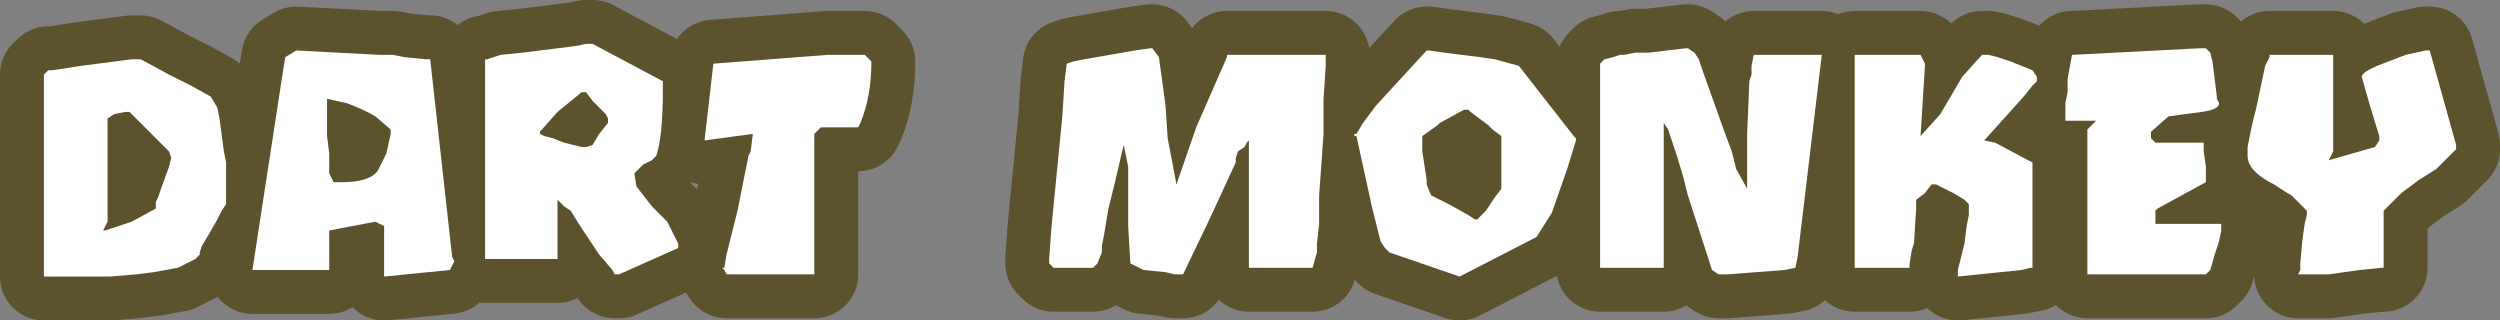 <?xml version="1.0" encoding="UTF-8" standalone="no"?>
<svg xmlns:xlink="http://www.w3.org/1999/xlink" height="7.3px" width="56.95px" xmlns="http://www.w3.org/2000/svg">
  <rect width="100%" height="100%" fill="#808080" stroke="none"/>
  <g transform="matrix(1.0, 0.0, 0.0, 1.0, 28.55, 4.85)">
    <path d="M2.35 -1.75 L2.3 -1.75 2.3 -1.8 2.35 -1.8 2.5 -2.05 2.8 -2.45 3.95 -3.7 4.0 -3.7 4.35 -3.65 5.15 -3.55 5.5 -3.5 6.05 -3.35 7.3 -1.75 7.35 -1.7 7.35 -1.65 7.15 -1.0 6.8 0.0 6.45 0.55 4.7 1.45 3.1 0.9 3.0 0.8 2.9 0.65 2.85 0.45 2.7 -0.15 2.35 -1.75 M-15.85 -0.3 L-15.85 1.05 -17.5 1.05 -17.5 -3.5 -17.45 -3.5 -17.15 -3.6 -16.65 -3.65 -15.85 -3.75 -15.45 -3.8 -15.2 -3.85 -15.05 -3.85 -13.45 -3.0 -13.45 -2.8 Q-13.45 -1.75 -13.6 -1.3 L-13.7 -1.2 -13.9 -1.1 -14.1 -0.9 -14.05 -0.6 -13.7 -0.15 -13.35 0.2 -13.1 0.7 -13.1 0.8 -14.45 1.4 -14.55 1.4 -14.6 1.3 -14.9 0.95 -15.3 0.35 -15.55 -0.05 -15.7 -0.15 -15.85 -0.3 M-21.1 -2.6 L-21.1 -2.5 -21.1 -2.3 -21.1 -2.05 -21.1 -1.75 -21.05 -1.35 -21.05 -0.9 -20.95 -0.7 -20.85 -0.7 -20.75 -0.7 Q-20.15 -0.7 -19.95 -0.95 L-19.75 -1.35 -19.65 -1.8 -19.65 -1.9 -20.0 -2.2 Q-20.25 -2.35 -20.65 -2.5 L-21.1 -2.6 M-19.8 0.3 L-20.0 0.2 -21.05 0.4 -21.05 1.3 -22.8 1.3 -22.1 -3.25 -22.05 -3.55 -21.8 -3.7 -19.9 -3.6 -19.6 -3.6 -19.35 -3.55 -18.85 -3.5 -18.75 -3.5 -18.25 1.0 -18.2 1.1 -18.3 1.3 -19.8 1.45 -19.8 0.3 M-27.55 -3.15 L-27.45 -3.25 -27.35 -3.25 -26.7 -3.35 -25.55 -3.5 -25.35 -3.5 -25.25 -3.45 -24.7 -3.15 -24.5 -3.05 -24.2 -2.9 -23.75 -2.65 -23.6 -2.4 -23.55 -2.15 -23.45 -1.4 -23.4 -1.15 -23.4 -1.05 -23.4 -0.9 -23.4 -0.75 -23.4 -0.55 -23.4 -0.4 -23.4 -0.25 -23.4 -0.2 -23.5 -0.05 -23.6 0.15 -23.8 0.5 -23.95 0.75 -24.0 0.9 -24.0 0.95 -24.1 1.05 -24.3 1.15 -24.5 1.25 -25.05 1.35 -25.45 1.4 -26.05 1.45 -26.5 1.45 -26.95 1.45 -27.3 1.45 -27.55 1.45 -27.55 -3.15 M-26.1 0.2 L-26.2 0.4 -26.15 0.4 -25.55 0.2 -25.0 -0.1 -25.0 -0.25 -24.95 -0.35 -24.9 -0.5 -24.7 -1.05 -24.65 -1.25 -24.7 -1.4 -25.6 -2.3 -25.7 -2.3 -25.95 -2.25 -26.1 -2.15 -26.1 0.2 M24.0 0.05 L24.0 -0.05 23.65 -0.4 Q23.55 -0.45 23.25 -0.65 22.65 -0.95 22.65 -1.3 L22.65 -1.4 22.65 -1.5 22.75 -2.0 22.85 -2.4 23.05 -3.35 23.15 -3.55 23.15 -3.6 24.6 -3.6 24.6 -1.4 24.5 -1.2 25.55 -1.5 25.65 -1.65 25.65 -1.75 25.45 -2.4 25.25 -3.1 Q25.25 -3.2 25.6 -3.35 L26.25 -3.6 26.7 -3.7 26.8 -3.7 27.4 -1.55 27.4 -1.45 26.95 -1.0 26.55 -0.75 26.15 -0.45 25.75 -0.05 25.75 1.25 25.7 1.25 25.2 1.3 24.5 1.4 23.8 1.4 23.85 1.3 23.85 1.15 23.9 0.6 23.95 0.25 24.0 0.05 M19.0 -1.9 L19.2 -2.1 18.5 -2.1 18.5 -2.2 18.5 -2.5 18.55 -2.75 18.55 -3.05 18.65 -3.6 21.55 -3.75 21.7 -3.75 21.8 -3.65 21.85 -3.45 21.95 -2.65 21.95 -2.6 22.0 -2.5 Q22.0 -2.35 21.6 -2.3 L20.85 -2.2 20.45 -1.85 20.45 -1.8 20.45 -1.7 20.55 -1.6 21.65 -1.6 21.65 -1.4 21.7 -1.05 21.7 -0.7 20.6 -0.1 20.55 -0.05 20.55 0.1 20.55 0.25 22.05 0.25 22.05 0.4 22.0 0.65 21.9 0.95 21.8 1.3 21.7 1.4 19.0 1.4 19.0 -1.9 M16.3 -0.1 L16.3 -0.2 16.2 -0.3 15.95 -0.45 15.55 -0.65 15.45 -0.65 15.3 -0.45 15.1 -0.3 15.1 -0.1 15.05 0.7 15.0 0.85 14.95 1.15 14.95 1.25 13.7 1.25 13.7 -3.6 15.2 -3.6 15.3 -3.4 15.3 -3.35 15.25 -2.55 15.2 -1.75 15.65 -2.25 16.15 -3.1 16.6 -3.6 16.65 -3.6 16.75 -3.6 16.95 -3.55 17.25 -3.45 17.75 -3.25 17.85 -3.1 17.85 -3.0 17.75 -2.9 17.55 -2.65 16.65 -1.65 16.9 -1.6 17.65 -1.2 17.75 -1.15 17.75 1.25 17.7 1.25 17.5 1.3 16.05 1.45 16.05 1.35 16.05 1.3 16.2 0.7 16.25 0.3 16.3 0.05 16.3 -0.1 M10.45 1.3 L9.9 -0.4 9.8 -0.8 9.65 -1.3 9.45 -1.9 9.35 -2.05 9.35 1.25 7.9 1.25 7.9 -3.4 8.0 -3.5 8.2 -3.55 8.35 -3.6 8.45 -3.6 8.7 -3.65 9.0 -3.65 9.85 -3.75 9.9 -3.75 10.05 -3.65 10.15 -3.5 10.25 -3.2 10.75 -1.8 10.9 -1.4 11.0 -1.0 11.25 -0.55 11.25 -0.85 11.25 -1.25 11.25 -1.8 11.3 -3.0 11.35 -3.15 11.35 -3.35 11.4 -3.6 12.95 -3.6 12.4 1.0 12.35 1.25 12.1 1.3 10.8 1.4 10.7 1.4 10.6 1.4 10.45 1.3 M3.85 -1.75 L3.85 -1.65 3.85 -1.4 3.95 -0.75 3.95 -0.65 4.05 -0.4 4.25 -0.3 4.45 -0.2 4.9 0.05 5.05 0.15 5.1 0.15 5.3 -0.05 5.5 -0.35 5.65 -0.55 5.65 -1.75 5.45 -1.9 5.35 -2.0 4.95 -2.3 4.9 -2.35 4.8 -2.35 4.25 -2.05 4.2 -2.0 3.85 -1.75 M-16.15 -1.75 L-15.95 -1.7 -15.7 -1.6 -15.3 -1.5 -15.2 -1.5 -15.05 -1.55 -14.9 -1.8 -14.7 -2.05 -14.7 -2.15 -14.75 -2.25 -15.05 -2.55 -15.2 -2.75 -15.3 -2.75 -15.85 -2.3 -16.25 -1.85 -16.25 -1.8 -16.15 -1.75" fill="#ffffff" fill-rule="evenodd" stroke="none"/>
    <path d="M-2.8 1.15 L-2.85 0.3 -2.85 -0.2 -2.85 -0.55 -2.85 -0.8 -2.85 -1.05 -2.95 -1.55 -3.0 -1.35 -3.15 -0.7 -3.3 -0.1 -3.4 0.5 -3.45 0.75 -3.45 0.9 -3.55 1.15 -3.65 1.25 -4.55 1.25 -4.65 1.15 -4.65 1.05 -4.6 0.35 -4.35 -2.2 -4.3 -3.0 -4.25 -3.4 -4.1 -3.45 -3.85 -3.5 -2.7 -3.7 -2.35 -3.75 -2.3 -3.75 -2.15 -3.55 -2.0 -2.45 -1.95 -1.7 -1.75 -0.65 -1.3 -1.95 -0.6 -3.55 -0.6 -3.6 1.65 -3.6 1.65 -3.35 1.6 -2.6 1.6 -2.3 1.6 -1.8 1.5 -0.4 1.5 0.25 1.45 0.7 1.45 0.9 1.35 1.25 -0.1 1.25 -0.1 -1.65 -0.15 -1.6 -0.2 -1.5 -0.35 -1.4 -0.4 -1.25 -0.4 -1.15 -1.0 0.15 -1.6 1.4 -1.8 1.4 -2.0 1.35 -2.5 1.3 -2.8 1.15 M-16.15 -1.75 L-16.25 -1.8 -16.25 -1.85 -15.85 -2.3 -15.3 -2.75 -15.2 -2.75 -15.05 -2.55 -14.75 -2.25 -14.7 -2.15 -14.7 -2.05 -14.9 -1.8 -15.05 -1.55 -15.2 -1.5 -15.3 -1.5 -15.7 -1.6 -15.95 -1.7 -16.15 -1.75 M-12.1 1.25 L-12.05 1.25 -12.0 0.95 -11.75 -0.05 -11.5 -1.3 -11.45 -1.4 -11.4 -1.8 -12.5 -1.65 -12.3 -3.4 -9.7 -3.6 -8.85 -3.6 -8.7 -3.45 Q-8.7 -2.65 -8.95 -2.05 L-9.0 -1.95 -9.85 -1.95 -10.0 -1.8 -10.0 1.4 -12.0 1.4 -12.05 1.3 -12.1 1.25" fill="#5c522b" fill-rule="evenodd" stroke="none"/>
    <path d="M2.35 -1.75 L2.7 -0.15 2.85 0.45 2.9 0.65 3.0 0.8 3.1 0.9 4.7 1.45 6.45 0.55 6.8 0.0 7.15 -1.0 7.35 -1.65 7.35 -1.7 7.3 -1.75 6.05 -3.35 5.5 -3.5 5.15 -3.55 4.35 -3.65 4.0 -3.7 3.95 -3.7 2.8 -2.45 2.5 -2.05 2.35 -1.8 2.3 -1.8 2.3 -1.75 2.35 -1.75 M-2.8 1.15 L-2.5 1.3 -2.0 1.35 -1.8 1.4 -1.6 1.4 -1.0 0.15 -0.4 -1.15 -0.4 -1.25 -0.35 -1.4 -0.2 -1.5 -0.15 -1.6 -0.1 -1.65 -0.1 1.25 1.35 1.25 1.45 0.9 1.45 0.7 1.5 0.25 1.5 -0.4 1.6 -1.8 1.6 -2.3 1.6 -2.6 1.65 -3.35 1.65 -3.6 -0.6 -3.6 -0.6 -3.55 -1.3 -1.95 -1.75 -0.65 -1.95 -1.7 -2.0 -2.45 -2.15 -3.55 -2.3 -3.75 -2.35 -3.75 -2.7 -3.7 -3.85 -3.5 -4.1 -3.45 -4.25 -3.4 -4.3 -3.0 -4.35 -2.2 -4.6 0.35 -4.65 1.05 -4.65 1.15 -4.55 1.25 -3.65 1.25 -3.55 1.15 -3.45 0.9 -3.45 0.75 -3.4 0.5 -3.3 -0.1 -3.15 -0.7 -3.0 -1.35 -2.95 -1.55 -2.85 -1.05 -2.85 -0.8 -2.85 -0.55 -2.85 -0.2 -2.85 0.3 -2.8 1.15 M3.85 -1.75 L4.2 -2.0 4.25 -2.05 4.8 -2.35 4.9 -2.35 4.95 -2.3 5.35 -2.0 5.45 -1.9 5.65 -1.75 5.65 -0.55 5.5 -0.35 5.3 -0.05 5.1 0.15 5.05 0.15 4.9 0.05 4.45 -0.2 4.25 -0.3 4.05 -0.4 3.95 -0.65 3.95 -0.75 3.85 -1.4 3.85 -1.65 3.85 -1.75 M10.45 1.3 L10.6 1.4 10.7 1.4 10.8 1.4 12.1 1.3 12.35 1.25 12.4 1.0 12.95 -3.6 11.4 -3.6 11.35 -3.35 11.35 -3.15 11.3 -3.0 11.25 -1.8 11.25 -1.25 11.25 -0.85 11.25 -0.55 11.0 -1.0 10.9 -1.4 10.75 -1.8 10.25 -3.2 10.15 -3.5 10.05 -3.65 9.9 -3.75 9.85 -3.75 9.0 -3.65 8.7 -3.65 8.45 -3.6 8.35 -3.6 8.2 -3.55 8.0 -3.5 7.9 -3.4 7.9 1.25 9.35 1.25 9.35 -2.05 9.45 -1.9 9.65 -1.3 9.8 -0.8 9.9 -0.4 10.45 1.3 M16.3 -0.1 L16.3 0.05 16.25 0.3 16.2 0.7 16.05 1.3 16.05 1.35 16.05 1.45 17.5 1.3 17.7 1.25 17.75 1.25 17.75 -1.15 17.65 -1.2 16.9 -1.6 16.65 -1.65 17.55 -2.65 17.75 -2.9 17.85 -3.0 17.85 -3.1 17.75 -3.25 17.25 -3.45 16.95 -3.55 16.75 -3.6 16.65 -3.6 16.6 -3.6 16.15 -3.1 15.65 -2.25 15.2 -1.75 15.25 -2.55 15.3 -3.35 15.3 -3.4 15.2 -3.6 13.7 -3.6 13.7 1.25 14.95 1.25 14.95 1.15 15.0 0.85 15.05 0.7 15.1 -0.1 15.1 -0.3 15.3 -0.45 15.45 -0.65 15.55 -0.65 15.95 -0.45 16.2 -0.3 16.3 -0.2 16.3 -0.1 M19.0 -1.9 L19.0 1.4 21.7 1.4 21.8 1.3 21.9 0.95 22.0 0.65 22.05 0.4 22.05 0.25 20.55 0.25 20.55 0.1 20.55 -0.05 20.6 -0.1 21.7 -0.7 21.7 -1.05 21.65 -1.4 21.65 -1.6 20.55 -1.6 20.45 -1.7 20.45 -1.8 20.45 -1.85 20.85 -2.2 21.6 -2.3 Q22.0 -2.35 22.0 -2.5 L21.95 -2.6 21.95 -2.65 21.85 -3.45 21.8 -3.65 21.7 -3.75 21.55 -3.75 18.65 -3.6 18.55 -3.05 18.55 -2.75 18.5 -2.5 18.5 -2.2 18.5 -2.1 19.2 -2.1 19.0 -1.9 M24.0 0.05 L23.95 0.25 23.9 0.6 23.85 1.15 23.85 1.3 23.8 1.4 24.5 1.4 25.2 1.3 25.7 1.25 25.75 1.25 25.75 -0.05 26.15 -0.45 26.55 -0.75 26.95 -1.0 27.4 -1.45 27.4 -1.55 26.8 -3.7 26.7 -3.7 26.25 -3.6 25.6 -3.35 Q25.25 -3.2 25.25 -3.1 L25.45 -2.4 25.65 -1.75 25.65 -1.65 25.55 -1.5 24.5 -1.2 24.6 -1.4 24.6 -3.6 23.15 -3.6 23.15 -3.55 23.05 -3.35 22.85 -2.4 22.75 -2.0 22.65 -1.5 22.65 -1.4 22.65 -1.3 Q22.65 -0.95 23.25 -0.65 23.55 -0.45 23.65 -0.4 L24.0 -0.05 24.0 0.05 M-26.1 0.2 L-26.1 -2.15 -25.95 -2.25 -25.7 -2.3 -25.6 -2.3 -24.7 -1.4 -24.65 -1.25 -24.7 -1.05 -24.9 -0.5 -24.95 -0.35 -25.0 -0.25 -25.0 -0.1 -25.55 0.2 -26.15 0.4 -26.2 0.4 -26.1 0.2 M-27.55 -3.15 L-27.55 1.45 -27.3 1.45 -26.95 1.45 -26.5 1.45 -26.05 1.45 -25.45 1.4 -25.05 1.35 -24.5 1.25 -24.3 1.15 -24.1 1.05 -24.0 0.95 -24.0 0.9 -23.95 0.75 -23.8 0.5 -23.6 0.15 -23.5 -0.05 -23.4 -0.2 -23.4 -0.25 -23.4 -0.4 -23.4 -0.55 -23.4 -0.75 -23.4 -0.9 -23.4 -1.05 -23.4 -1.15 -23.45 -1.4 -23.55 -2.15 -23.6 -2.4 -23.75 -2.65 -24.2 -2.9 -24.5 -3.05 -24.7 -3.15 -25.25 -3.45 -25.35 -3.5 -25.55 -3.5 -26.7 -3.35 -27.35 -3.25 -27.45 -3.25 -27.55 -3.15 M-19.8 0.3 L-19.8 1.45 -18.3 1.3 -18.2 1.1 -18.25 1.0 -18.75 -3.5 -18.85 -3.5 -19.35 -3.55 -19.6 -3.6 -19.9 -3.6 -21.8 -3.7 -22.05 -3.55 -22.1 -3.25 -22.8 1.3 -21.05 1.3 -21.05 0.4 -20.0 0.2 -19.8 0.3 M-21.1 -2.6 L-20.65 -2.5 Q-20.25 -2.35 -20.0 -2.2 L-19.65 -1.9 -19.65 -1.8 -19.75 -1.35 -19.95 -0.95 Q-20.15 -0.7 -20.75 -0.7 L-20.85 -0.7 -20.95 -0.7 -21.05 -0.9 -21.05 -1.35 -21.1 -1.75 -21.1 -2.05 -21.1 -2.3 -21.1 -2.5 -21.1 -2.6 M-15.85 -0.3 L-15.7 -0.15 -15.55 -0.05 -15.3 0.35 -14.9 0.95 -14.6 1.3 -14.55 1.4 -14.45 1.4 -13.1 0.8 -13.1 0.7 -13.35 0.2 -13.7 -0.15 -14.05 -0.6 -14.1 -0.9 -13.9 -1.1 -13.7 -1.2 -13.6 -1.3 Q-13.45 -1.75 -13.45 -2.8 L-13.45 -3.0 -15.05 -3.85 -15.2 -3.85 -15.45 -3.8 -15.85 -3.75 -16.65 -3.65 -17.15 -3.6 -17.45 -3.5 -17.5 -3.5 -17.5 1.05 -15.85 1.05 -15.85 -0.3 M-16.15 -1.75 L-16.25 -1.8 -16.25 -1.85 -15.85 -2.3 -15.3 -2.75 -15.2 -2.75 -15.05 -2.55 -14.75 -2.25 -14.7 -2.15 -14.7 -2.05 -14.9 -1.8 -15.05 -1.55 -15.2 -1.5 -15.3 -1.5 -15.7 -1.6 -15.95 -1.7 -16.15 -1.75 M-12.1 1.25 L-12.05 1.3 -12.0 1.4 -10.0 1.4 -10.0 -1.8 -9.85 -1.95 -9.0 -1.95 -8.95 -2.05 Q-8.7 -2.65 -8.7 -3.45 L-8.85 -3.6 -9.7 -3.6 -12.3 -3.4 -12.5 -1.65 -11.4 -1.8 -11.45 -1.4 -11.5 -1.3 -11.75 -0.05 -12.0 0.95 -12.05 1.25 -12.1 1.25" fill="none" stroke="#5c522b" stroke-linecap="round" stroke-linejoin="round" stroke-width="2.0"/>
    <path d="M-12.1 1.25 L-12.05 1.25 -12.0 0.95 -11.75 -0.05 -11.5 -1.3 -11.45 -1.4 -11.4 -1.8 -12.5 -1.65 -12.3 -3.4 -9.7 -3.6 -8.85 -3.6 -8.7 -3.45 Q-8.7 -2.65 -8.95 -2.05 L-9.0 -1.95 -9.85 -1.95 -10.0 -1.8 -10.0 1.4 -12.0 1.4 -12.05 1.3 -12.1 1.25 M-16.15 -1.75 L-15.95 -1.7 -15.7 -1.6 -15.3 -1.5 -15.2 -1.5 -15.05 -1.55 -14.9 -1.8 -14.7 -2.05 -14.7 -2.15 -14.75 -2.25 -15.05 -2.55 -15.2 -2.75 -15.3 -2.75 -15.85 -2.3 -16.25 -1.85 -16.25 -1.8 -16.15 -1.75 M-15.85 -0.3 L-15.85 1.05 -17.5 1.05 -17.5 -3.5 -17.45 -3.5 -17.15 -3.6 -16.65 -3.65 -15.85 -3.75 -15.45 -3.8 -15.2 -3.85 -15.05 -3.85 -13.45 -3.0 -13.45 -2.8 Q-13.45 -1.75 -13.6 -1.3 L-13.7 -1.2 -13.9 -1.1 -14.1 -0.9 -14.05 -0.6 -13.7 -0.15 -13.35 0.2 -13.1 0.7 -13.1 0.8 -14.45 1.4 -14.55 1.4 -14.6 1.3 -14.9 0.95 -15.3 0.35 -15.55 -0.05 -15.7 -0.15 -15.85 -0.3 M-21.1 -2.6 L-21.1 -2.5 -21.1 -2.3 -21.1 -2.05 -21.1 -1.75 -21.05 -1.35 -21.05 -0.9 -20.95 -0.7 -20.85 -0.7 -20.75 -0.7 Q-20.15 -0.7 -19.95 -0.95 L-19.75 -1.35 -19.65 -1.8 -19.65 -1.9 -20.0 -2.2 Q-20.25 -2.35 -20.65 -2.5 L-21.1 -2.6 M-19.8 0.3 L-20.0 0.2 -21.05 0.4 -21.05 1.3 -22.8 1.3 -22.1 -3.25 -22.05 -3.55 -21.8 -3.7 -19.9 -3.6 -19.6 -3.6 -19.35 -3.55 -18.85 -3.5 -18.75 -3.5 -18.25 1.0 -18.2 1.1 -18.3 1.3 -19.8 1.45 -19.8 0.3 M-26.1 0.2 L-26.2 0.4 -26.15 0.4 -25.55 0.2 -25.0 -0.1 -25.0 -0.25 -24.95 -0.35 -24.9 -0.5 -24.7 -1.05 -24.65 -1.25 -24.7 -1.4 -25.6 -2.3 -25.7 -2.3 -25.95 -2.25 -26.1 -2.15 -26.1 0.2 M-27.55 -3.15 L-27.45 -3.25 -27.35 -3.25 -26.7 -3.35 -25.55 -3.5 -25.35 -3.5 -25.25 -3.45 -24.7 -3.15 -24.5 -3.05 -24.2 -2.9 -23.75 -2.65 -23.6 -2.4 -23.55 -2.15 -23.45 -1.4 -23.4 -1.15 -23.4 -1.05 -23.4 -0.9 -23.4 -0.75 -23.4 -0.55 -23.4 -0.4 -23.4 -0.25 -23.4 -0.2 -23.5 -0.05 -23.6 0.15 -23.8 0.5 -23.95 0.75 -24.0 0.9 -24.0 0.95 -24.1 1.05 -24.3 1.15 -24.5 1.25 -25.05 1.35 -25.45 1.4 -26.05 1.45 -26.5 1.45 -26.95 1.45 -27.3 1.45 -27.55 1.45 -27.55 -3.15 M24.0 0.05 L24.0 -0.05 23.65 -0.4 Q23.55 -0.45 23.25 -0.65 22.65 -0.95 22.65 -1.3 L22.65 -1.4 22.65 -1.5 22.75 -2.0 22.85 -2.4 23.05 -3.35 23.15 -3.55 23.15 -3.6 24.6 -3.6 24.6 -1.4 24.5 -1.2 25.55 -1.5 25.65 -1.65 25.65 -1.75 25.45 -2.4 25.25 -3.1 Q25.25 -3.2 25.6 -3.35 L26.25 -3.6 26.7 -3.7 26.8 -3.7 27.4 -1.55 27.4 -1.45 26.95 -1.0 26.55 -0.75 26.15 -0.45 25.75 -0.05 25.75 1.25 25.7 1.25 25.2 1.3 24.5 1.4 23.8 1.4 23.85 1.3 23.85 1.15 23.9 0.6 23.95 0.25 24.0 0.05 M19.0 -1.9 L19.2 -2.1 18.5 -2.1 18.5 -2.2 18.5 -2.5 18.55 -2.75 18.55 -3.05 18.65 -3.6 21.55 -3.75 21.7 -3.75 21.8 -3.65 21.85 -3.45 21.95 -2.65 21.95 -2.6 22.0 -2.5 Q22.0 -2.35 21.6 -2.3 L20.85 -2.2 20.45 -1.85 20.45 -1.8 20.45 -1.7 20.55 -1.6 21.65 -1.6 21.65 -1.4 21.7 -1.05 21.7 -0.7 20.6 -0.1 20.55 -0.05 20.55 0.1 20.55 0.25 22.05 0.25 22.05 0.4 22.0 0.65 21.9 0.95 21.8 1.3 21.7 1.4 19.0 1.4 19.0 -1.9 M16.3 -0.1 L16.3 -0.2 16.2 -0.3 15.95 -0.45 15.55 -0.65 15.45 -0.65 15.3 -0.45 15.1 -0.3 15.1 -0.1 15.05 0.7 15.0 0.85 14.95 1.15 14.95 1.25 13.7 1.25 13.7 -3.6 15.2 -3.6 15.3 -3.4 15.3 -3.35 15.25 -2.55 15.2 -1.75 15.65 -2.25 16.15 -3.1 16.6 -3.6 16.65 -3.6 16.75 -3.6 16.95 -3.55 17.25 -3.45 17.75 -3.25 17.85 -3.1 17.85 -3.0 17.75 -2.9 17.55 -2.65 16.65 -1.65 16.9 -1.6 17.65 -1.2 17.75 -1.15 17.75 1.25 17.7 1.25 17.5 1.3 16.05 1.45 16.05 1.35 16.05 1.3 16.2 0.7 16.25 0.3 16.3 0.05 16.3 -0.1 M10.45 1.3 L9.9 -0.4 9.8 -0.8 9.65 -1.3 9.45 -1.9 9.35 -2.05 9.35 1.25 7.9 1.25 7.9 -3.4 8.0 -3.5 8.2 -3.55 8.35 -3.6 8.45 -3.6 8.7 -3.65 9.0 -3.65 9.85 -3.75 9.9 -3.75 10.05 -3.65 10.15 -3.5 10.25 -3.2 10.75 -1.8 10.9 -1.4 11.0 -1.0 11.25 -0.55 11.25 -0.85 11.25 -1.25 11.25 -1.8 11.3 -3.0 11.35 -3.15 11.35 -3.35 11.4 -3.6 12.95 -3.6 12.4 1.0 12.35 1.25 12.1 1.3 10.8 1.4 10.7 1.4 10.6 1.4 10.45 1.3 M3.85 -1.75 L3.85 -1.65 3.85 -1.4 3.95 -0.75 3.95 -0.65 4.05 -0.4 4.25 -0.3 4.45 -0.2 4.9 0.05 5.05 0.15 5.1 0.15 5.3 -0.05 5.5 -0.35 5.65 -0.55 5.65 -1.75 5.45 -1.9 5.35 -2.0 4.95 -2.3 4.9 -2.35 4.8 -2.35 4.25 -2.05 4.2 -2.0 3.85 -1.75 M-2.8 1.15 L-2.85 0.3 -2.85 -0.2 -2.85 -0.55 -2.85 -0.8 -2.85 -1.05 -2.95 -1.55 -3.0 -1.35 -3.15 -0.7 -3.3 -0.1 -3.4 0.5 -3.45 0.75 -3.45 0.9 -3.55 1.15 -3.65 1.25 -4.55 1.25 -4.65 1.15 -4.65 1.05 -4.6 0.35 -4.35 -2.2 -4.3 -3.0 -4.25 -3.4 -4.1 -3.45 -3.85 -3.5 -2.7 -3.7 -2.35 -3.75 -2.3 -3.75 -2.15 -3.55 -2.0 -2.45 -1.95 -1.7 -1.75 -0.65 -1.3 -1.95 -0.6 -3.55 -0.6 -3.6 1.65 -3.6 1.65 -3.35 1.6 -2.6 1.6 -2.3 1.6 -1.8 1.5 -0.4 1.5 0.25 1.45 0.7 1.45 0.9 1.35 1.25 -0.1 1.25 -0.1 -1.65 -0.15 -1.6 -0.2 -1.5 -0.35 -1.4 -0.4 -1.25 -0.4 -1.15 -1.0 0.15 -1.6 1.4 -1.8 1.4 -2.0 1.35 -2.5 1.3 -2.8 1.15 M2.35 -1.75 L2.3 -1.75 2.3 -1.8 2.35 -1.8 2.5 -2.05 2.8 -2.45 3.95 -3.7 4.0 -3.7 4.35 -3.65 5.15 -3.55 5.5 -3.5 6.05 -3.35 7.3 -1.75 7.35 -1.7 7.35 -1.65 7.15 -1.0 6.8 0.0 6.45 0.55 4.7 1.45 3.1 0.9 3.0 0.8 2.9 0.65 2.85 0.45 2.7 -0.15 2.35 -1.75" fill="#ffffff" fill-rule="evenodd" stroke="none"/>
  </g>
</svg>
